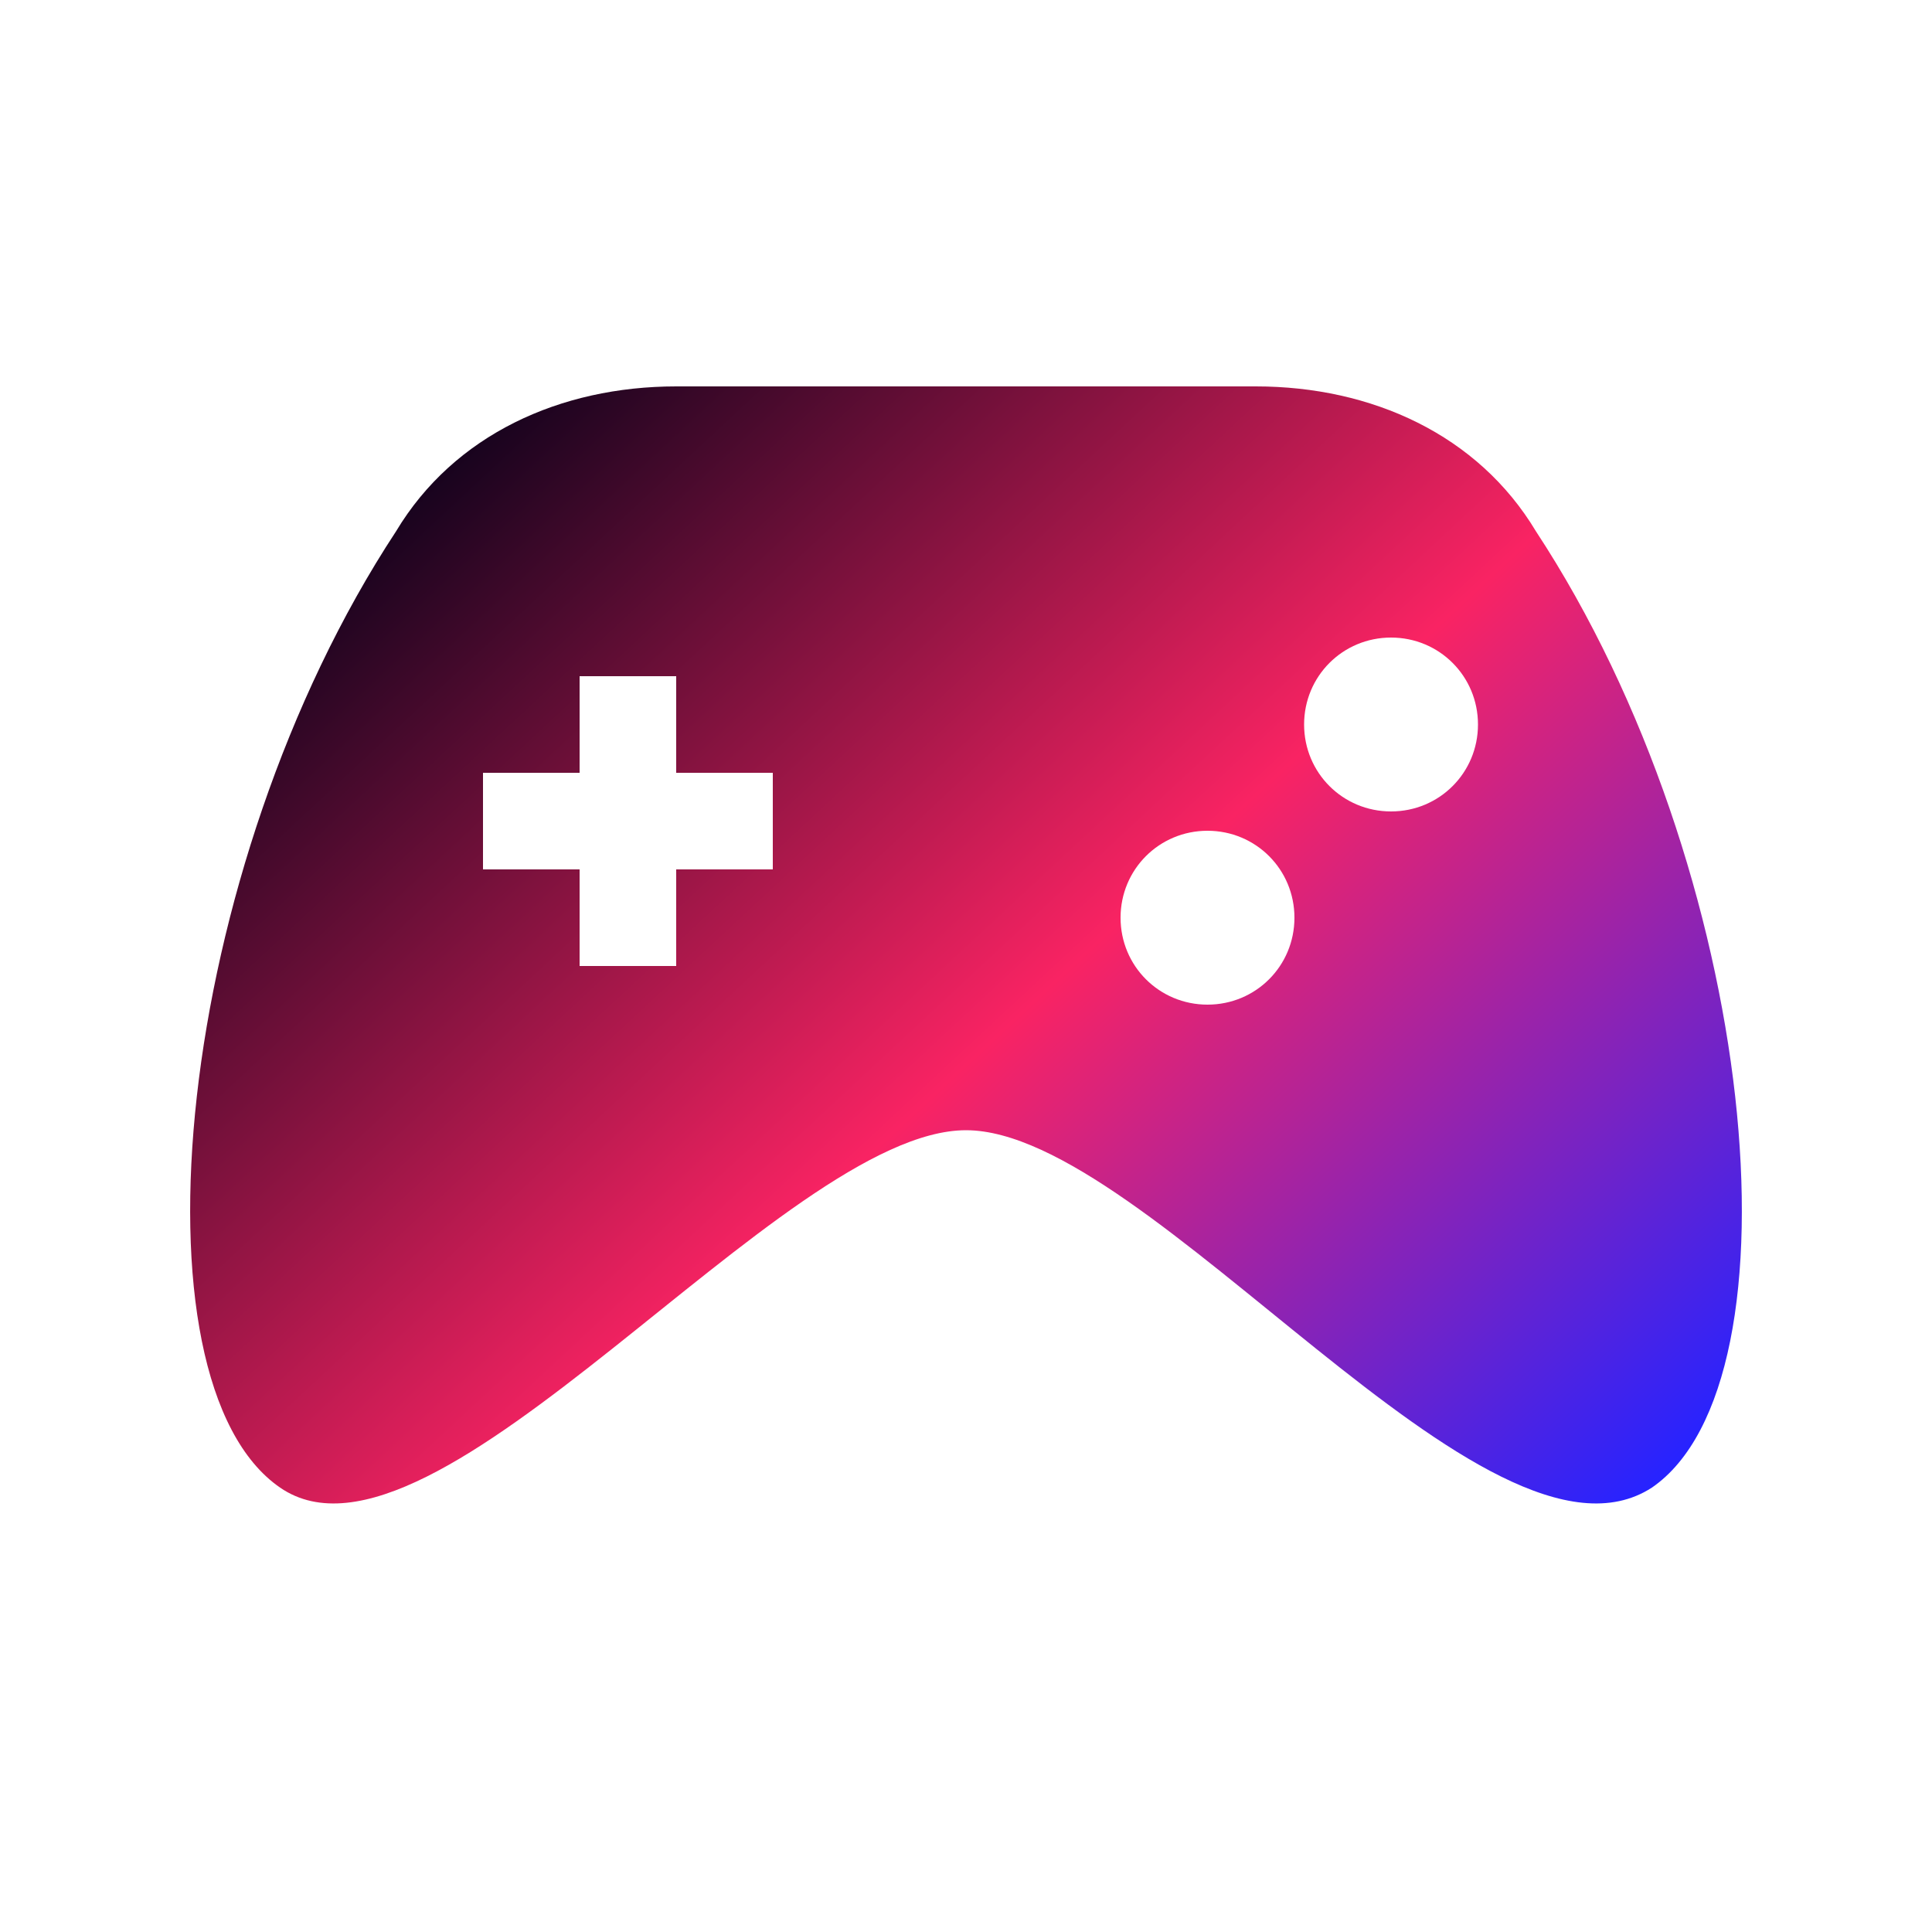 <svg width="56" height="56" viewBox="0 0 56 56" fill="none" xmlns="http://www.w3.org/2000/svg">
<path d="M44.52 15.4C42.84 12.6 39.76 11.2 36.4 11.2H19.6C16.24 11.2 13.16 12.6 11.48 15.4C5.04 25.2 3.64 40.04 8.12 43.12C12.6 46.2 22.68 32.76 28 32.76C33.32 32.76 43.12 46.2 47.88 43.12C52.36 40.04 50.96 25.2 44.52 15.4V15.4ZM22.4 25.2H19.6V28H16.8V25.2H14V22.4H16.8V19.6H19.6V22.4H22.4V25.2ZM37.52 26.6C37.52 28 36.4 29.12 35 29.12C33.6 29.12 32.48 28 32.48 26.6C32.48 25.2 33.6 24.08 35 24.08C36.4 24.08 37.52 25.2 37.52 26.6ZM42.84 21C42.84 22.4 41.72 23.52 40.32 23.52C38.92 23.52 37.8 22.4 37.8 21C37.8 19.6 38.92 18.48 40.32 18.48C41.72 18.48 42.84 19.6 42.84 21Z" fill="url(#paint0_linear_727_11884)"/>
<defs>
<linearGradient id="paint0_linear_727_11884" x1="5.833" y1="18.017" x2="37.824" y2="52.379" gradientUnits="userSpaceOnUse">
<stop stop-color="#080119"/>
<stop offset="0.522" stop-color="#F92363"/>
<stop offset="1" stop-color="#2723FF"/>
</linearGradient>
</defs>
</svg>

